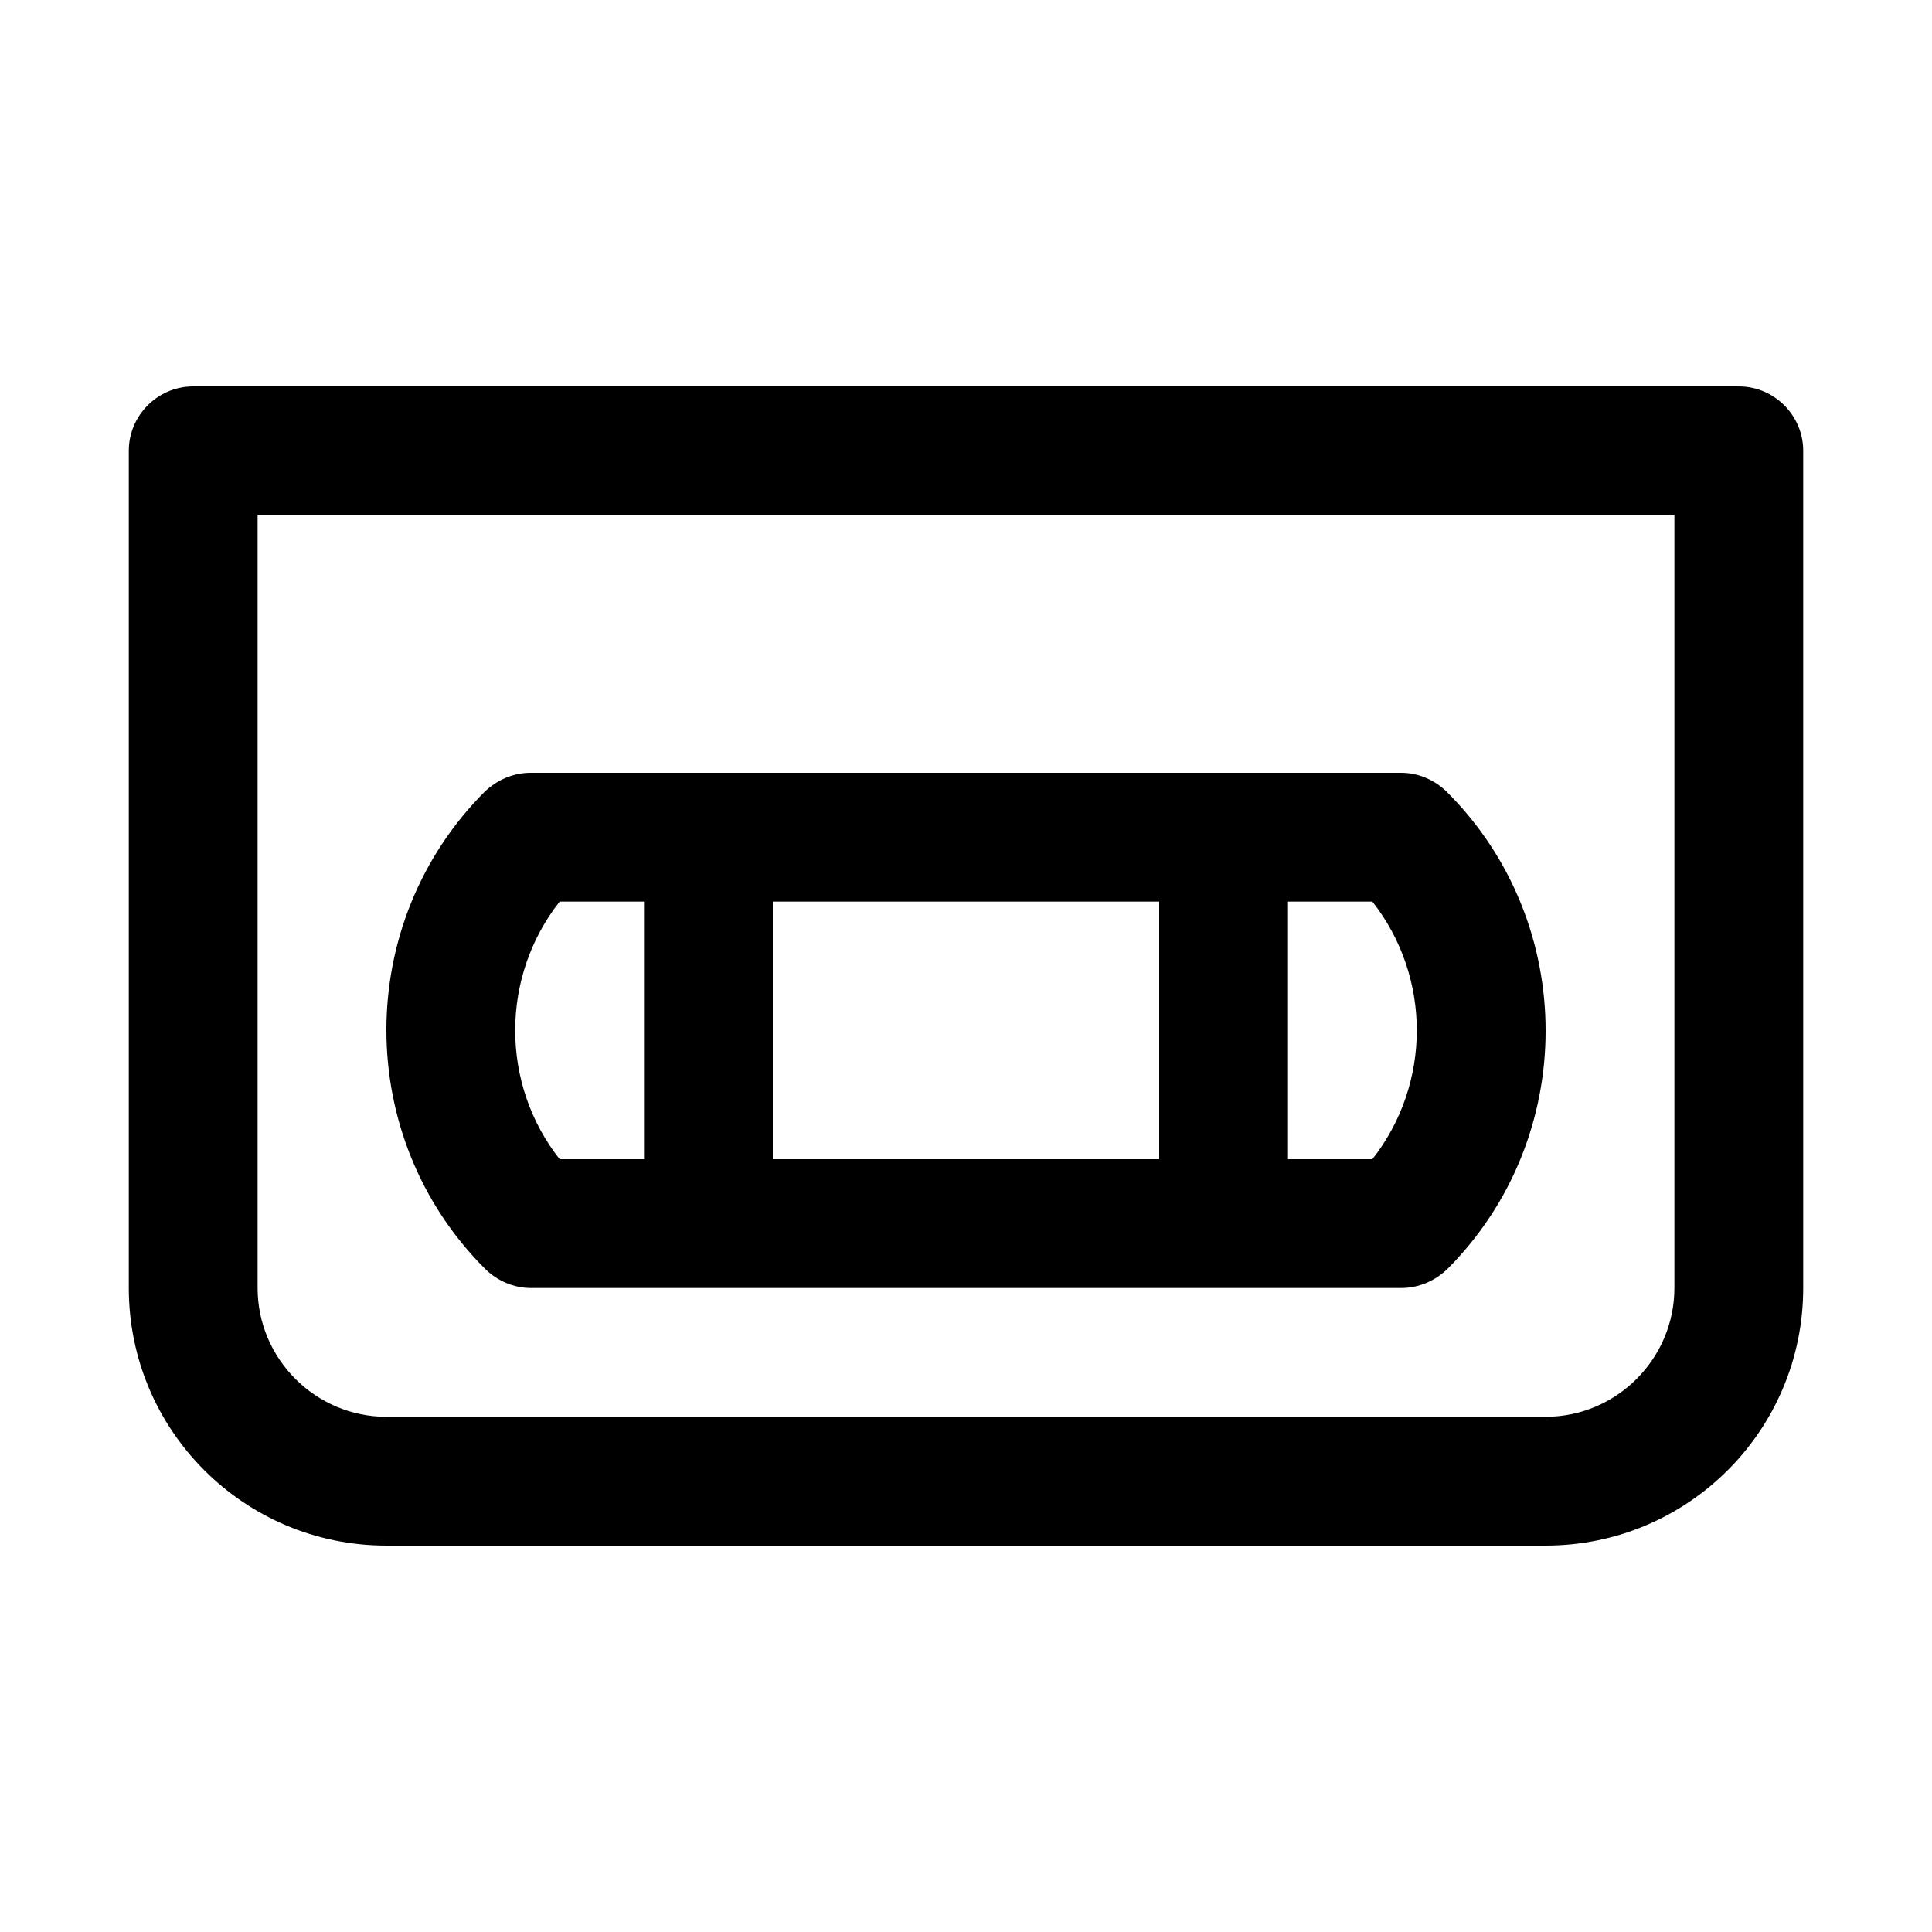 <svg xmlns="http://www.w3.org/2000/svg" viewBox="0 0 30 30">
<rect fill="none" width="30" height="30"/>
<path fill="#000000" d="M28,7c0-0.55-0.45-1-1-1H3C2.45,6,2,6.45,2,7l0,13c0,2.21,1.79,4,4,4h18c2.21,0,4-1.79,4-4L28,7z M24,22H6c-1.1,0-2-0.9-2-2 L4,8h22l0,12C26,21.1,25.1,22,24,22z M21.76,12H8.24c-0.27,0-0.52,0.11-0.71,0.29c-2.04,2.04-2.04,5.37,0,7.41 C7.72,19.89,7.98,20,8.24,20h13.52c0.27,0,0.52-0.11,0.71-0.29c2.04-2.04,2.04-5.37,0-7.41C22.28,12.11,22.02,12,21.76,12z M18,14v4 h-6v-4H18z M8.69,14H10v4H8.69C7.77,16.83,7.77,15.17,8.69,14z M21.31,18H20v-4h1.31C22.23,15.17,22.23,16.83,21.31,18z"/>
</svg>